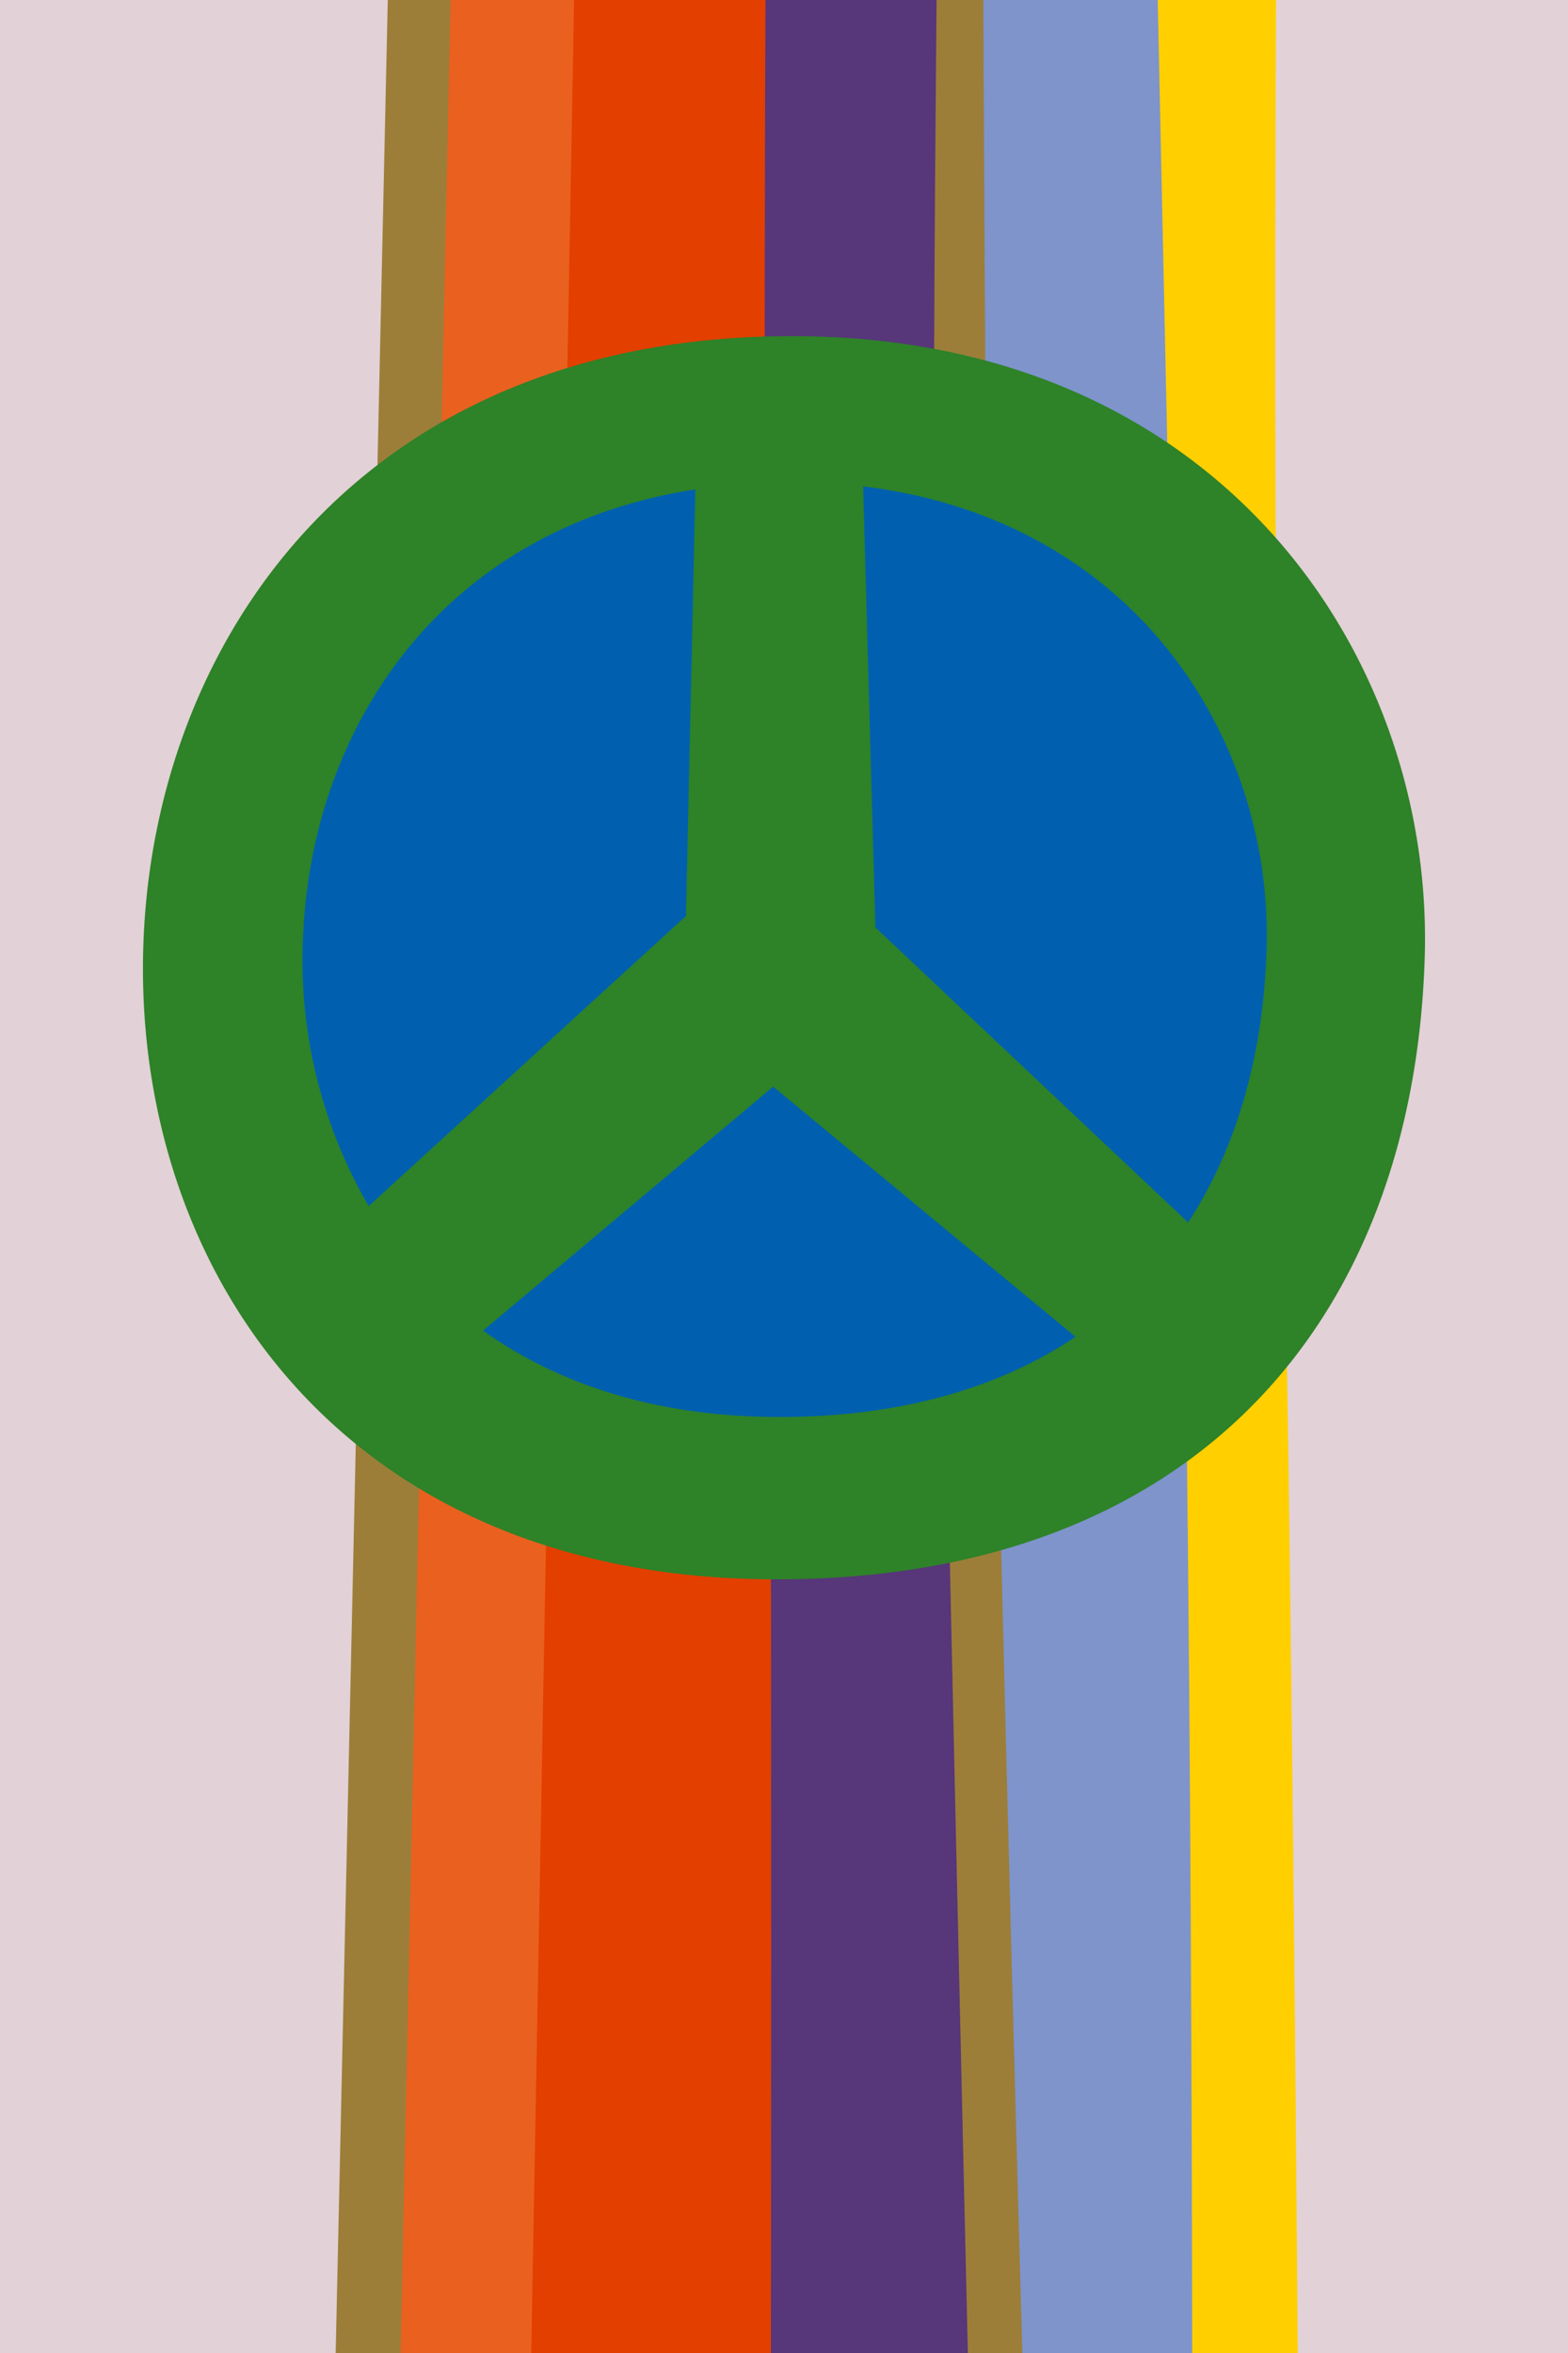<svg xmlns="http://www.w3.org/2000/svg" xmlns:xlink="http://www.w3.org/1999/xlink" width="200" height="300" viewBox="0 0 200 300">
  <defs>
    <clipPath id="38-clip-path">
      <rect id="38-Rectangle_4" data-name="38-Rectangle 4" width="300" height="300" transform="translate(0.001)" fill="none"/>
    </clipPath>
    <clipPath id="38-clip-Kort_-_artikel_38">
      <rect width="200" height="300"/>
    </clipPath>
  </defs>
  <g id="38-Kort_-_artikel_38" data-name="38-Kort - artikel 38" clip-path="url(#38-clip-Kort_-_artikel_38)">
    <rect width="200" height="300" fill="#e2d1d6"/>
    <g id="38-Group_6" data-name="38-Group 6" transform="translate(-73.001 -58.333)">
      <rect id="38-Rectangle_3" data-name="38-Rectangle 3" width="300" height="300" transform="translate(23.001 58.333)" fill="#e2d1d6"/>
      <path id="38-Path_10" data-name="38-Path 10" d="M144.944,58.333l-6.646,300h44.63l-.79-300Z" transform="translate(-22.482 0)" fill="#9c7e39"/>
      <path id="38-Path_11" data-name="38-Path 11" d="M154.96,58.333l-6.369,300h44.775l-1.191-300Z" transform="translate(-24.489 0)" fill="#ea601f"/>
      <path id="38-Path_12" data-name="38-Path 12" d="M174.754,58.333l-5.468,300h52.16L212.8,64.187l-10.269-5.854Z" transform="translate(-28.525 0)" fill="#e33f00"/>
      <g id="38-Group_5" data-name="38-Group 5" transform="translate(23 58.333)">
        <g id="38-Group_4" data-name="38-Group 4" clip-path="url(#38-clip-path)">
          <path id="38-Path_13" data-name="38-Path 13" d="M206.443,39.63s-.508,82.917.218,132.111S207,394.6,207,394.6l45.788,1.224L238.391,30.407Z" transform="translate(-58.736 -52.888)" fill="#573679"/>
          <path id="38-Path_14" data-name="38-Path 14" d="M233.724,23.77S232.575,111.1,233.3,160.3s4.623,212.9,4.623,212.9l40.164-2.173L265.409,29.664Z" transform="translate(-63.96 -51.593)" fill="#9c7e39"/>
          <path id="38-Path_15" data-name="38-Path 15" d="M240.758,22.635s.432,113.876,1.16,166.146,4.669,188.084,4.669,188.084l20.954,1,.081-339.77Z" transform="translate(-65.461 -51.372)" fill="#7e94cb"/>
          <path id="38-Path_16" data-name="38-Path 16" d="M268.442,53.376s1.3,60.984,2.989,137.85,1.509,196.983,1.509,196.983l13.656-.544s-.681-121.033-2.246-192.91c-1.278-58.579-.7-140.34-.7-140.34Z" transform="translate(-70.859 -57.366)" fill="#ffcf00"/>
          <path id="38-Path_17" data-name="38-Path 17" d="M196.978,161.477c-48.784,0-73.124,33.667-75.154,68.561-2.2,37.8,21.536,75.593,73.4,75.593,48.35,0,73.836-29.886,75.154-72.077,1.089-34.889-23.726-72.076-73.4-72.076" transform="translate(-45.072 -110.445)" fill="#0060af"/>
          <path id="38-Path_18" data-name="38-Path 18" d="M194.068,151.321c-53.642,0-80.407,37.019-82.637,75.387-2.416,41.56,23.68,83.12,80.7,83.12,53.163,0,81.187-32.862,82.636-79.254,1.2-38.363-26.087-79.254-80.7-79.254m-62.3,75.3c1.5-25.784,17.746-50.74,49.97-55.76l-1.2,54.394L140.07,262.245a62.4,62.4,0,0,1-8.3-35.621m22.89,51.491,37-31.11,38.57,31.9c-9.737,6.527-22.337,10.22-37.767,10.22-15.682,0-28.249-4.182-37.8-11.012M254.6,229.532c-.417,13.369-3.78,25.233-10.006,34.795L204.7,226.708l-1.563-56.228c34.909,4.237,52.289,32.451,51.458,59.051" transform="translate(-43.042 -108.465)" fill="#2e8228"/>
        </g>
      </g>
    </g>
  </g>
</svg>

